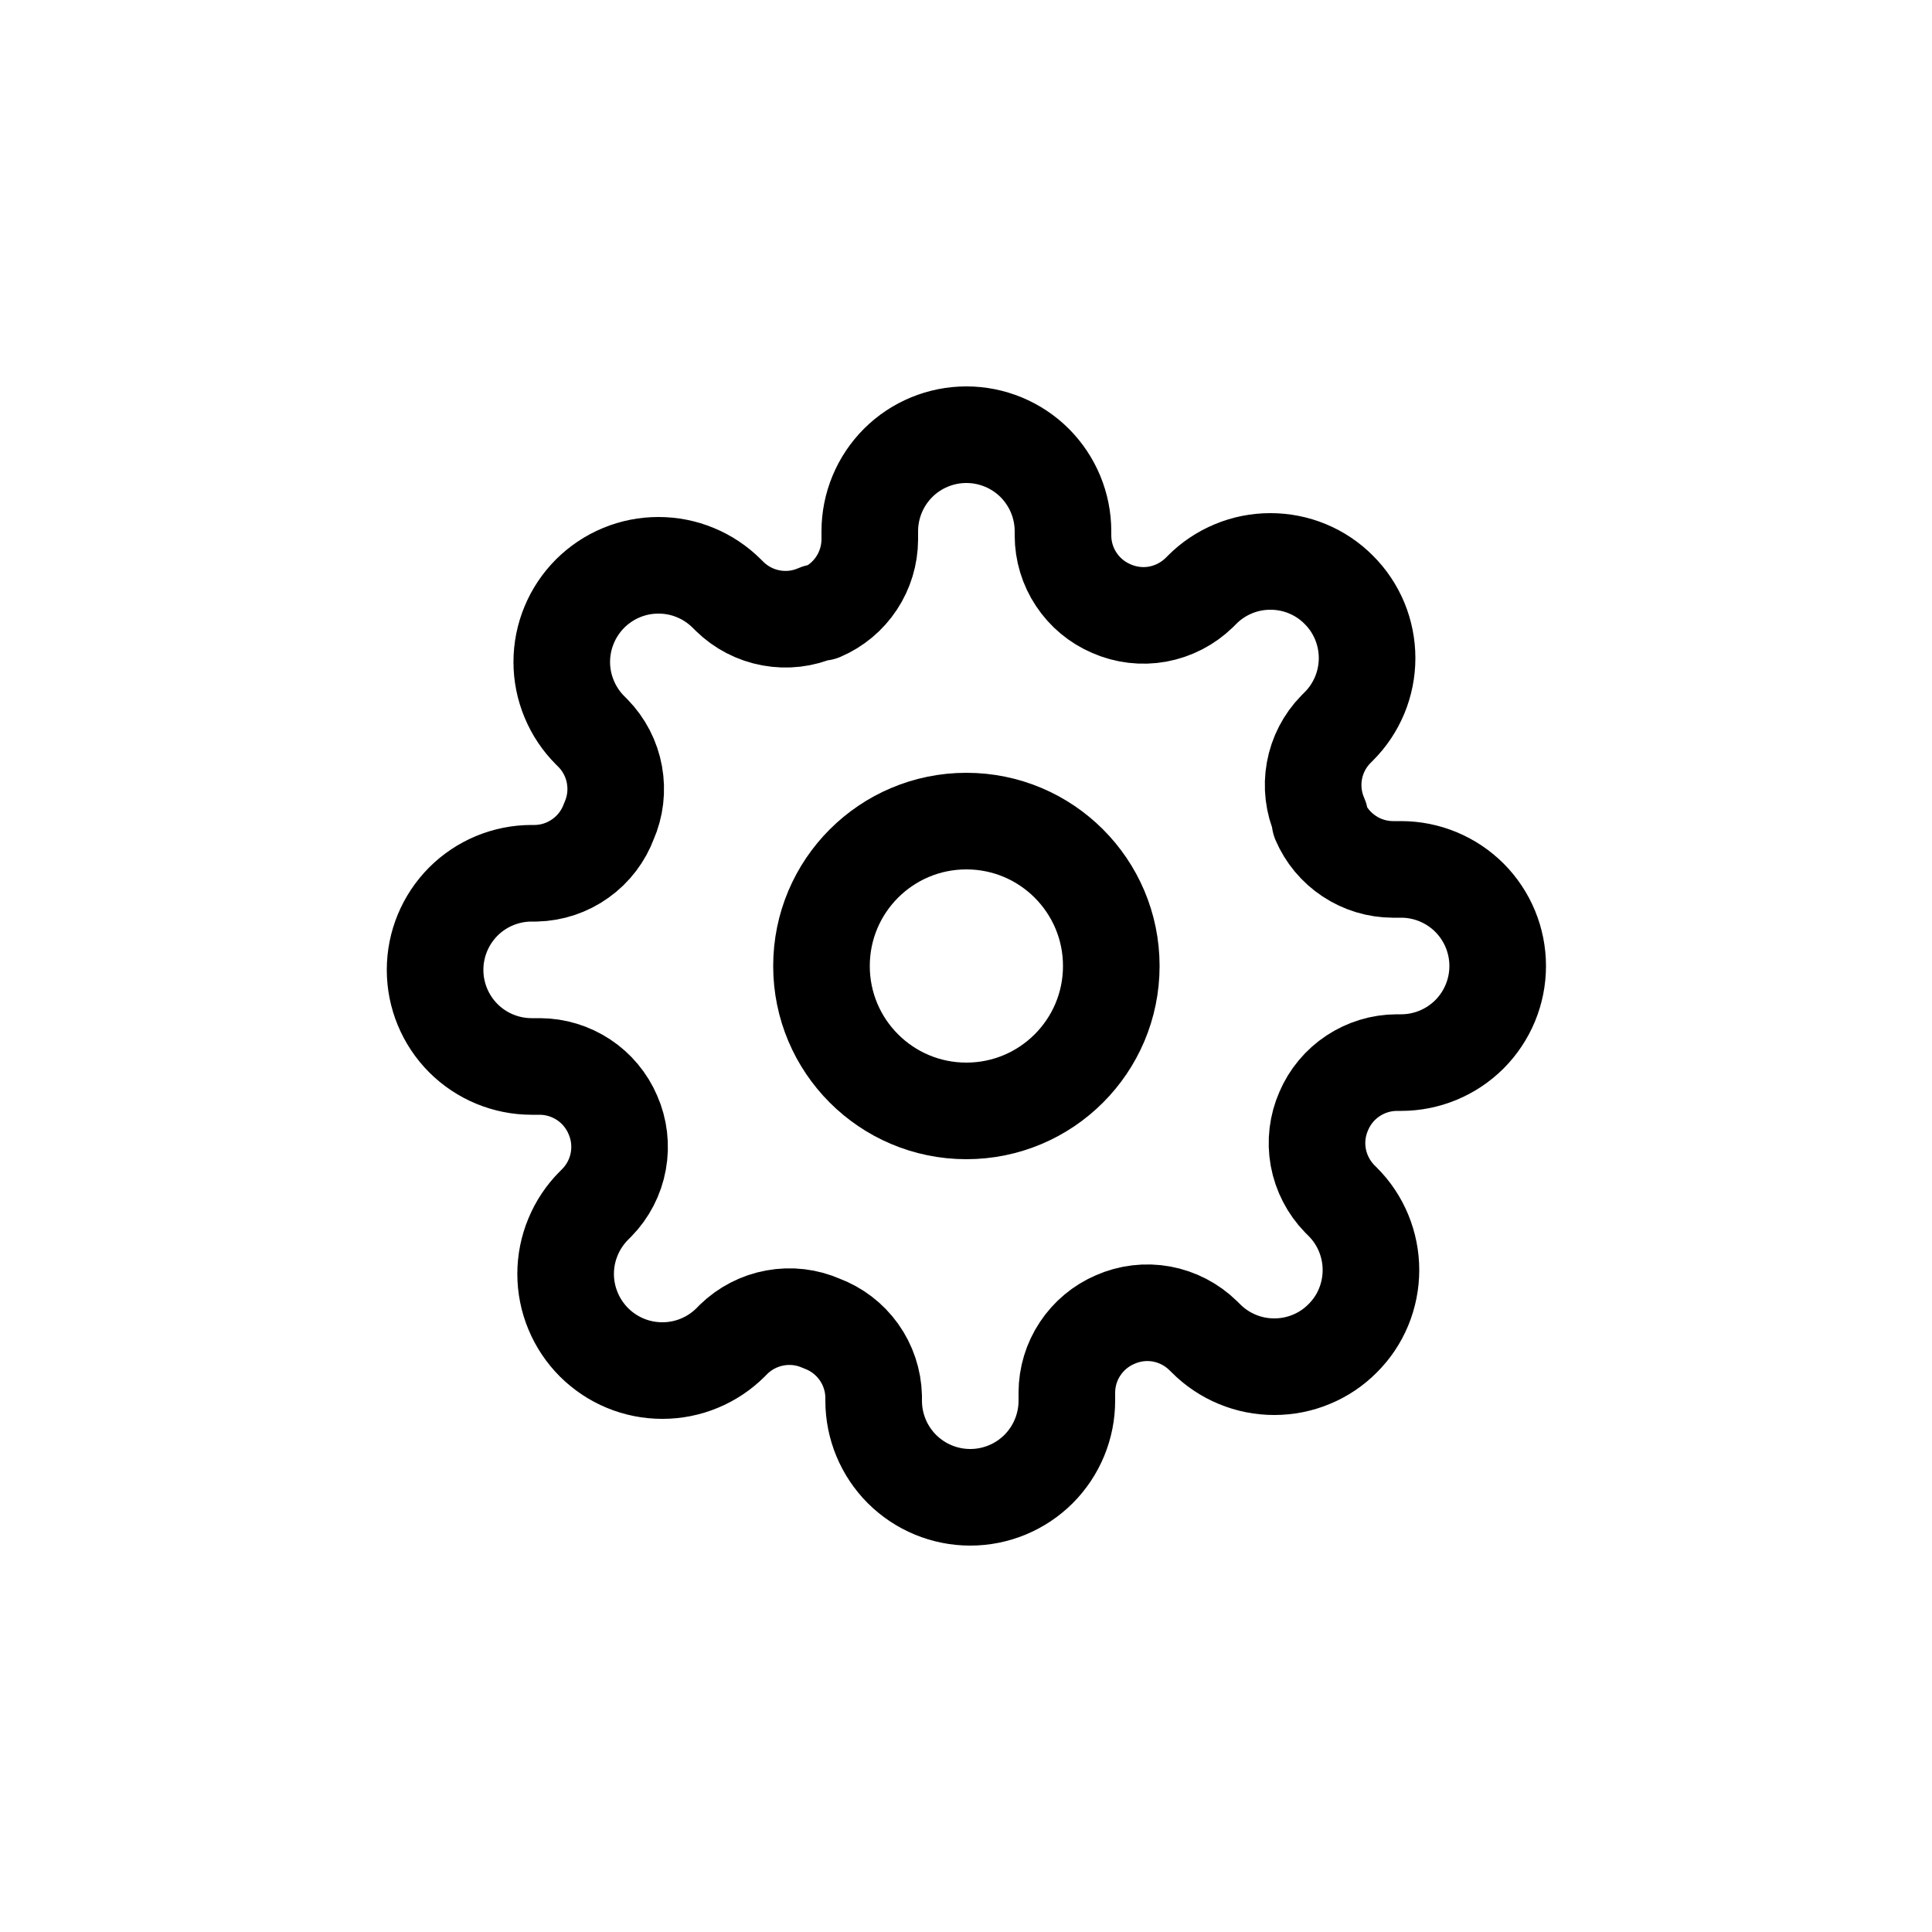 <svg width="30" height="30" viewBox="0 0 30 30" fill="none" xmlns="http://www.w3.org/2000/svg">
<g clip-path="url(#clip0_1348_4046)">
<path d="M15.006 17.25C16.248 17.25 17.256 16.243 17.256 15C17.256 13.757 16.248 12.75 15.006 12.75C13.763 12.75 12.756 13.757 12.756 15C12.756 16.243 13.763 17.25 15.006 17.25Z" stroke="black" stroke-width="1.5" stroke-linecap="round" stroke-linejoin="round"/>
<path d="M20.556 17.25C20.456 17.476 20.426 17.727 20.47 17.97C20.515 18.214 20.631 18.438 20.803 18.615L20.848 18.66C20.988 18.799 21.099 18.965 21.174 19.147C21.249 19.329 21.288 19.524 21.288 19.721C21.288 19.918 21.249 20.114 21.174 20.296C21.099 20.478 20.988 20.643 20.848 20.782C20.709 20.922 20.544 21.033 20.361 21.108C20.179 21.184 19.984 21.222 19.787 21.222C19.59 21.222 19.395 21.184 19.213 21.108C19.031 21.033 18.865 20.922 18.726 20.782L18.681 20.738C18.504 20.565 18.28 20.449 18.036 20.404C17.793 20.36 17.542 20.39 17.316 20.49C17.094 20.585 16.905 20.743 16.772 20.944C16.638 21.145 16.567 21.381 16.566 21.622V21.75C16.566 22.148 16.408 22.529 16.127 22.811C15.845 23.092 15.464 23.25 15.066 23.25C14.668 23.25 14.287 23.092 14.005 22.811C13.724 22.529 13.566 22.148 13.566 21.75V21.683C13.56 21.434 13.48 21.194 13.335 20.991C13.191 20.79 12.989 20.636 12.756 20.55C12.53 20.45 12.279 20.42 12.035 20.465C11.792 20.509 11.568 20.625 11.391 20.797L11.346 20.843C11.207 20.982 11.041 21.093 10.859 21.168C10.677 21.244 10.482 21.282 10.285 21.282C10.088 21.282 9.892 21.244 9.71 21.168C9.528 21.093 9.363 20.982 9.223 20.843C9.084 20.703 8.973 20.538 8.898 20.356C8.822 20.174 8.783 19.978 8.783 19.781C8.783 19.584 8.822 19.389 8.898 19.207C8.973 19.025 9.084 18.859 9.223 18.72L9.268 18.675C9.441 18.498 9.557 18.274 9.601 18.03C9.645 17.787 9.616 17.536 9.516 17.31C9.421 17.088 9.263 16.899 9.062 16.766C8.86 16.633 8.625 16.561 8.383 16.56H8.256C7.858 16.56 7.476 16.402 7.195 16.121C6.914 15.839 6.756 15.458 6.756 15.06C6.756 14.662 6.914 14.281 7.195 13.999C7.476 13.718 7.858 13.56 8.256 13.56H8.323C8.572 13.554 8.812 13.474 9.014 13.329C9.216 13.185 9.37 12.983 9.456 12.75C9.556 12.524 9.585 12.273 9.541 12.03C9.497 11.786 9.381 11.562 9.208 11.385L9.163 11.34C9.024 11.201 8.913 11.035 8.838 10.853C8.762 10.671 8.723 10.476 8.723 10.279C8.723 10.082 8.762 9.886 8.838 9.704C8.913 9.522 9.024 9.357 9.163 9.217C9.303 9.078 9.468 8.967 9.65 8.892C9.832 8.816 10.027 8.778 10.225 8.778C10.422 8.778 10.617 8.816 10.799 8.892C10.981 8.967 11.146 9.078 11.286 9.217L11.331 9.262C11.508 9.435 11.732 9.551 11.975 9.595C12.219 9.64 12.47 9.61 12.696 9.51H12.756C12.978 9.415 13.167 9.257 13.3 9.056C13.433 8.855 13.505 8.619 13.506 8.377V8.25C13.506 7.852 13.664 7.471 13.945 7.189C14.226 6.908 14.608 6.75 15.006 6.75C15.404 6.75 15.785 6.908 16.067 7.189C16.348 7.471 16.506 7.852 16.506 8.25V8.318C16.507 8.559 16.578 8.795 16.712 8.996C16.845 9.197 17.034 9.355 17.256 9.45C17.482 9.55 17.733 9.58 17.976 9.536C18.22 9.491 18.444 9.375 18.621 9.203L18.666 9.158C18.805 9.018 18.971 8.907 19.153 8.832C19.335 8.756 19.53 8.718 19.727 8.718C19.924 8.718 20.119 8.756 20.302 8.832C20.484 8.907 20.649 9.018 20.788 9.158C20.928 9.297 21.038 9.462 21.114 9.644C21.189 9.826 21.228 10.022 21.228 10.219C21.228 10.416 21.189 10.611 21.114 10.793C21.038 10.975 20.928 11.141 20.788 11.28L20.743 11.325C20.57 11.502 20.454 11.726 20.41 11.97C20.366 12.213 20.396 12.464 20.496 12.69V12.75C20.591 12.972 20.749 13.161 20.95 13.294C21.151 13.428 21.387 13.499 21.628 13.5H21.756C22.154 13.5 22.535 13.658 22.817 13.939C23.098 14.221 23.256 14.602 23.256 15C23.256 15.398 23.098 15.779 22.817 16.061C22.535 16.342 22.154 16.5 21.756 16.5H21.688C21.447 16.501 21.211 16.573 21.01 16.706C20.809 16.839 20.651 17.028 20.556 17.25Z" stroke="black" stroke-width="1.5" stroke-linecap="round" stroke-linejoin="round"/>
</g>
<defs>
<clipPath id="clip0_1348_4046">
<rect width="18" height="18" fill="white" transform="translate(6.006 6)"/>
</clipPath>
</defs>
</svg>
